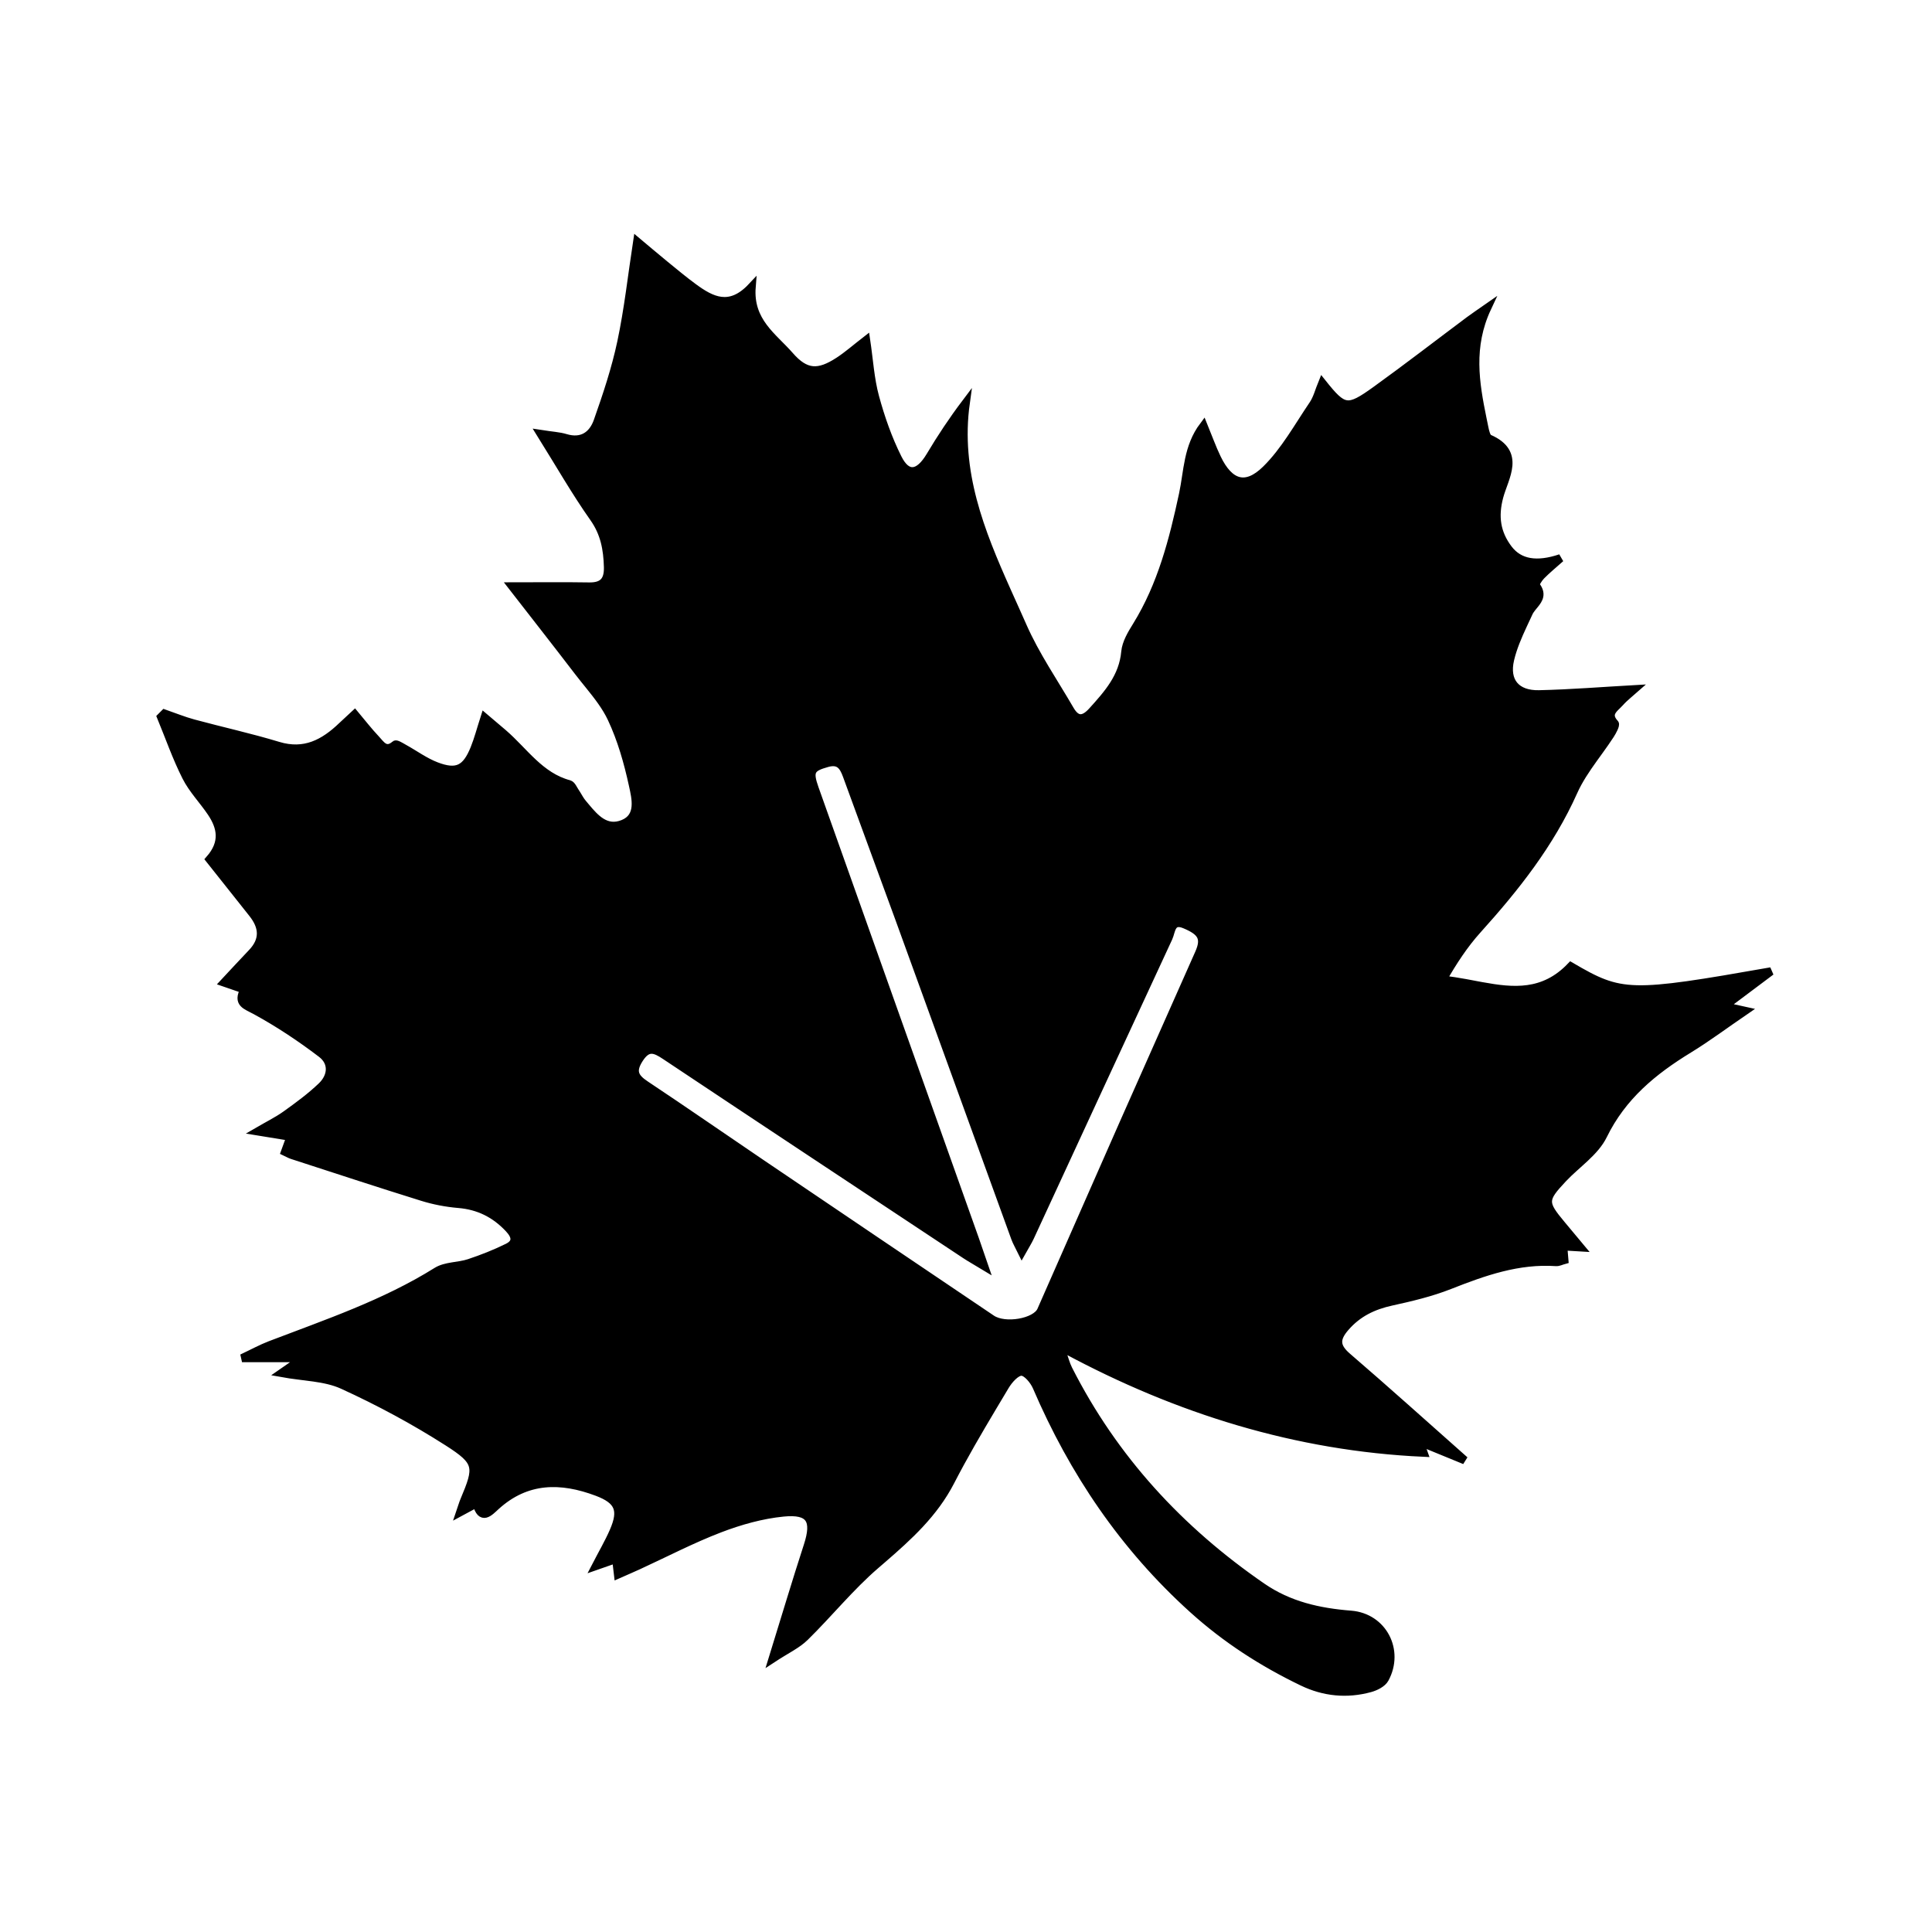 <svg xmlns="http://www.w3.org/2000/svg" width="24" height="24" viewBox="0 0 240 240"><path d="M79.148,30C80.172,30.857 81.347,31.861 82.544,32.84C83.738,33.814 84.921,34.805 86.164,35.715C88.374,37.333 90.65,38.54 93.377,35.634C93.031,39.945 96.041,41.814 98.104,44.179C100.085,46.452 101.668,46.503 104.2,44.849C105.303,44.128 106.301,43.245 107.596,42.242C107.965,44.719 108.1,47.075 108.704,49.303C109.409,51.905 110.318,54.501 111.521,56.908C112.684,59.233 114.145,58.998 115.557,56.628C116.896,54.379 118.346,52.197 119.976,50.037C118.782,58.603 121.796,66.05 125.074,73.385L125.513,74.362C125.659,74.688 125.806,75.014 125.952,75.339L126.39,76.316C126.609,76.804 126.826,77.292 127.042,77.781C128.635,81.402 130.923,84.72 132.92,88.161C133.726,89.55 134.592,89.543 135.684,88.336C137.624,86.191 139.498,84.099 139.783,80.981C139.884,79.862 140.569,78.734 141.188,77.734C144.299,72.703 145.741,67.07 146.957,61.4C147.569,58.548 147.497,55.545 149.509,52.876C150.099,54.314 150.569,55.652 151.183,56.921C152.725,60.101 154.743,60.795 157.263,58.316C159.6,56.018 161.247,53.005 163.114,50.251C163.64,49.474 163.87,48.497 164.258,47.56C166.915,50.894 167.386,51.01 170.916,48.468C174.837,45.643 178.661,42.685 182.533,39.791C183.127,39.347 183.747,38.939 184.756,38.234C182.494,43.066 183.256,47.565 184.17,52.032L184.327,52.797C184.354,52.925 184.38,53.052 184.406,53.18C184.502,53.645 184.661,54.336 184.985,54.477C189.024,56.239 186.898,59.282 186.254,61.678C185.579,64.185 185.908,66.252 187.373,68.182C188.745,69.991 190.931,70.32 193.856,69.337C192.977,70.121 192.171,70.777 191.447,71.514C191.124,71.843 190.667,72.571 190.781,72.716C191.608,73.767 191.171,74.442 190.638,75.097L190.477,75.293L190.477,75.293L190.317,75.49C190.159,75.689 190.015,75.892 189.914,76.11L189.674,76.626L189.674,76.626L189.19,77.662C188.548,79.047 187.941,80.452 187.596,81.911C186.946,84.653 188.356,86.303 191.191,86.239C195.184,86.149 199.171,85.826 203.061,85.607C202.629,85.993 201.855,86.572 201.224,87.278C201.133,87.379 201.032,87.479 200.928,87.58L200.695,87.808C200.156,88.347 199.722,88.944 200.598,89.884C200.747,90.044 200.312,90.858 200.03,91.292C199.595,91.962 199.129,92.618 198.658,93.271L197.951,94.251C197.014,95.559 196.115,96.882 195.472,98.322C192.563,104.832 188.248,110.275 183.536,115.501C181.882,117.336 180.514,119.427 179.214,121.703C180.169,121.792 181.126,121.95 182.081,122.125L182.653,122.232C182.748,122.25 182.843,122.268 182.938,122.286L183.509,122.394L183.509,122.394L184.078,122.499C187.965,123.208 191.752,123.583 195.137,120.04C201.427,123.72 202.442,123.751 220,120.661C217.856,122.269 216.164,123.538 214.209,125.003C215.049,125.188 215.653,125.321 216.779,125.568C214.225,127.315 212.072,128.928 209.787,130.326C205.356,133.036 201.53,136.171 199.152,141.04C198.13,143.133 195.851,144.604 194.173,146.387C191.697,149.019 191.698,149.401 194.007,152.16C194.709,152.998 195.408,153.838 196.344,154.96C195.41,154.905 194.88,154.874 194.193,154.832C194.24,155.396 194.283,155.902 194.335,156.521C193.949,156.625 193.62,156.806 193.304,156.785C188.612,156.463 184.348,157.971 180.075,159.658C177.755,160.574 175.286,161.157 172.841,161.693C170.567,162.192 168.658,163.107 167.107,164.905C165.889,166.316 165.917,167.287 167.373,168.54C172.199,172.692 176.928,176.955 181.958,181.409C180.019,180.613 178.34,179.925 176.366,179.115C176.617,179.81 176.782,180.266 176.855,180.469C161.086,179.751 146.304,175.154 132.355,167.646C132.231,167.789 132.106,167.932 131.981,168.075C132.225,168.754 132.4,169.468 132.723,170.106C138.36,181.228 146.537,190.081 156.77,197.129C160.124,199.44 163.829,200.266 167.811,200.581C171.8,200.897 173.931,205.037 172.032,208.542C171.725,209.109 170.873,209.529 170.191,209.715C167.311,210.503 164.476,210.221 161.79,208.926C156.85,206.545 152.321,203.637 148.195,199.913C139.586,192.143 133.318,182.852 128.775,172.275C128.434,171.48 127.536,170.403 126.892,170.401C126.209,170.398 125.325,171.402 124.867,172.169L123.309,174.776C121.494,177.821 119.702,180.881 118.081,184.027C116.028,188.008 112.882,190.865 109.594,193.707L108.77,194.418L108.77,194.418C105.617,197.134 102.97,200.429 99.988,203.355C99.01,204.315 97.683,204.92 95.983,206.036C97.54,201.006 98.882,196.494 100.338,192.019C101.372,188.842 100.668,187.566 97.31,187.896C94.636,188.159 91.943,188.917 89.422,189.881C85.962,191.205 82.656,192.933 79.283,194.484C78.538,194.826 77.784,195.147 76.766,195.597C76.662,194.718 76.608,194.261 76.537,193.664C75.713,193.952 75.006,194.2 74.007,194.549C74.82,192.975 75.608,191.633 76.224,190.217C77.37,187.587 76.881,186.358 74.172,185.339C69.691,183.653 65.405,183.633 61.6,187.097C60.801,187.825 59.781,189.001 59.204,186.754C58.529,187.117 58.004,187.399 57.165,187.852C57.403,187.155 57.509,186.773 57.662,186.412C59.421,182.241 59.469,181.59 55.634,179.141C51.464,176.477 47.066,174.107 42.564,172.053C40.376,171.055 37.726,171.068 34.964,170.564C35.848,169.95 36.522,169.483 37.625,168.717L30.064,168.717C31.45,168.065 32.478,167.498 33.563,167.082C40.615,164.384 47.781,161.97 54.252,157.928C55.37,157.229 56.962,157.335 58.278,156.897C59.909,156.354 61.524,155.719 63.064,154.958C64.247,154.373 64.082,153.543 63.216,152.618C61.504,150.789 59.48,149.772 56.964,149.562C55.448,149.435 53.916,149.142 52.464,148.691C47.053,147.01 41.671,145.234 36.281,143.487C36.02,143.402 35.779,143.256 35.404,143.08C35.615,142.501 35.812,141.958 36.083,141.214C34.757,140.998 33.532,140.798 32,140.548C33.278,139.804 34.466,139.224 35.525,138.466C37.055,137.372 38.584,136.246 39.941,134.952C41.252,133.703 41.381,131.99 39.938,130.891C37.355,128.921 34.62,127.107 31.772,125.548C30.547,124.877 29.412,124.656 30.345,122.92C29.471,122.619 28.757,122.373 27.837,122.056C29.042,120.768 30.156,119.554 31.294,118.363C32.837,116.749 32.692,115.126 31.371,113.475C31.24,113.311 31.111,113.145 30.98,112.98C29.339,110.914 27.699,108.849 26.036,106.754C27.882,104.655 27.477,102.762 26.25,100.933C25.241,99.429 23.93,98.094 23.122,96.497C21.911,94.103 21.025,91.546 20,89.058C20.142,88.915 20.285,88.773 20.427,88.631C21.624,89.045 22.801,89.53 24.021,89.86C27.525,90.809 31.079,91.586 34.55,92.639C37.834,93.637 40.251,92.33 42.486,90.185C42.881,89.805 43.289,89.438 44.063,88.719C44.97,89.8 45.779,90.855 46.688,91.813C47.31,92.469 47.899,93.544 49.099,92.49C49.227,92.377 49.831,92.762 50.19,92.961C51.526,93.7 52.785,94.632 54.195,95.17C56.75,96.145 57.897,95.562 58.936,92.995C59.402,91.845 59.713,90.633 60.2,89.122C61.08,89.869 61.798,90.469 62.506,91.08C65.122,93.334 67.071,96.443 70.698,97.414C71.015,97.499 71.223,98.031 71.457,98.373L71.639,98.656L71.639,98.656L71.987,99.234C72.105,99.425 72.23,99.609 72.373,99.779L72.493,99.923L72.493,99.923L72.735,100.213C73.951,101.67 75.292,103.183 77.396,102.338C79.559,101.469 78.978,99.166 78.619,97.52C78.004,94.693 77.196,91.841 75.968,89.235C75.279,87.771 74.255,86.46 73.211,85.165L72.515,84.302C72.284,84.014 72.056,83.726 71.833,83.435C69.14,79.914 66.401,76.427 63.612,72.837C67.086,72.837 70.135,72.8 73.183,72.851C74.896,72.88 75.564,72.129 75.518,70.438C75.457,68.23 75.104,66.24 73.751,64.326C71.489,61.124 69.541,57.7 67.172,53.906C68.582,54.126 69.448,54.163 70.253,54.406C72.307,55.027 73.635,54.045 74.244,52.317C75.379,49.098 76.47,45.834 77.177,42.503C78.043,38.426 78.496,34.261 79.148,30ZM105.196,96.346C104.763,95.156 104.243,94.376 102.756,94.791C100.731,95.355 100.436,95.786 101.2,97.939C107.832,116.617 114.481,135.288 121.123,153.962C121.454,154.894 121.768,155.832 122.27,157.291C121.121,156.597 120.517,156.262 119.942,155.882C107.501,147.642 95.054,139.41 82.636,131.136C81.34,130.273 80.456,129.913 79.41,131.542C78.424,133.077 78.826,133.85 80.19,134.756C85.032,137.976 89.809,141.294 94.625,144.554C104.139,150.994 113.661,157.424 123.188,163.847C124.842,164.963 128.668,164.294 129.334,162.783C132.781,154.973 136.201,147.152 139.652,139.344C142.737,132.362 145.859,125.396 148.943,118.413C149.762,116.558 149.313,115.734 147.181,114.846C145.475,114.136 145.537,115.681 145.161,116.491C139.408,128.878 133.691,141.282 127.958,153.678C127.706,154.223 127.376,154.73 126.937,155.516C126.568,154.759 126.288,154.296 126.107,153.797C121.3,140.567 116.51,127.33 111.701,114.101C109.548,108.177 107.346,102.271 105.196,96.346Z" fill-rule="evenOdd" stroke-width="1" fill="#000000" stroke="#00000000"/></svg>